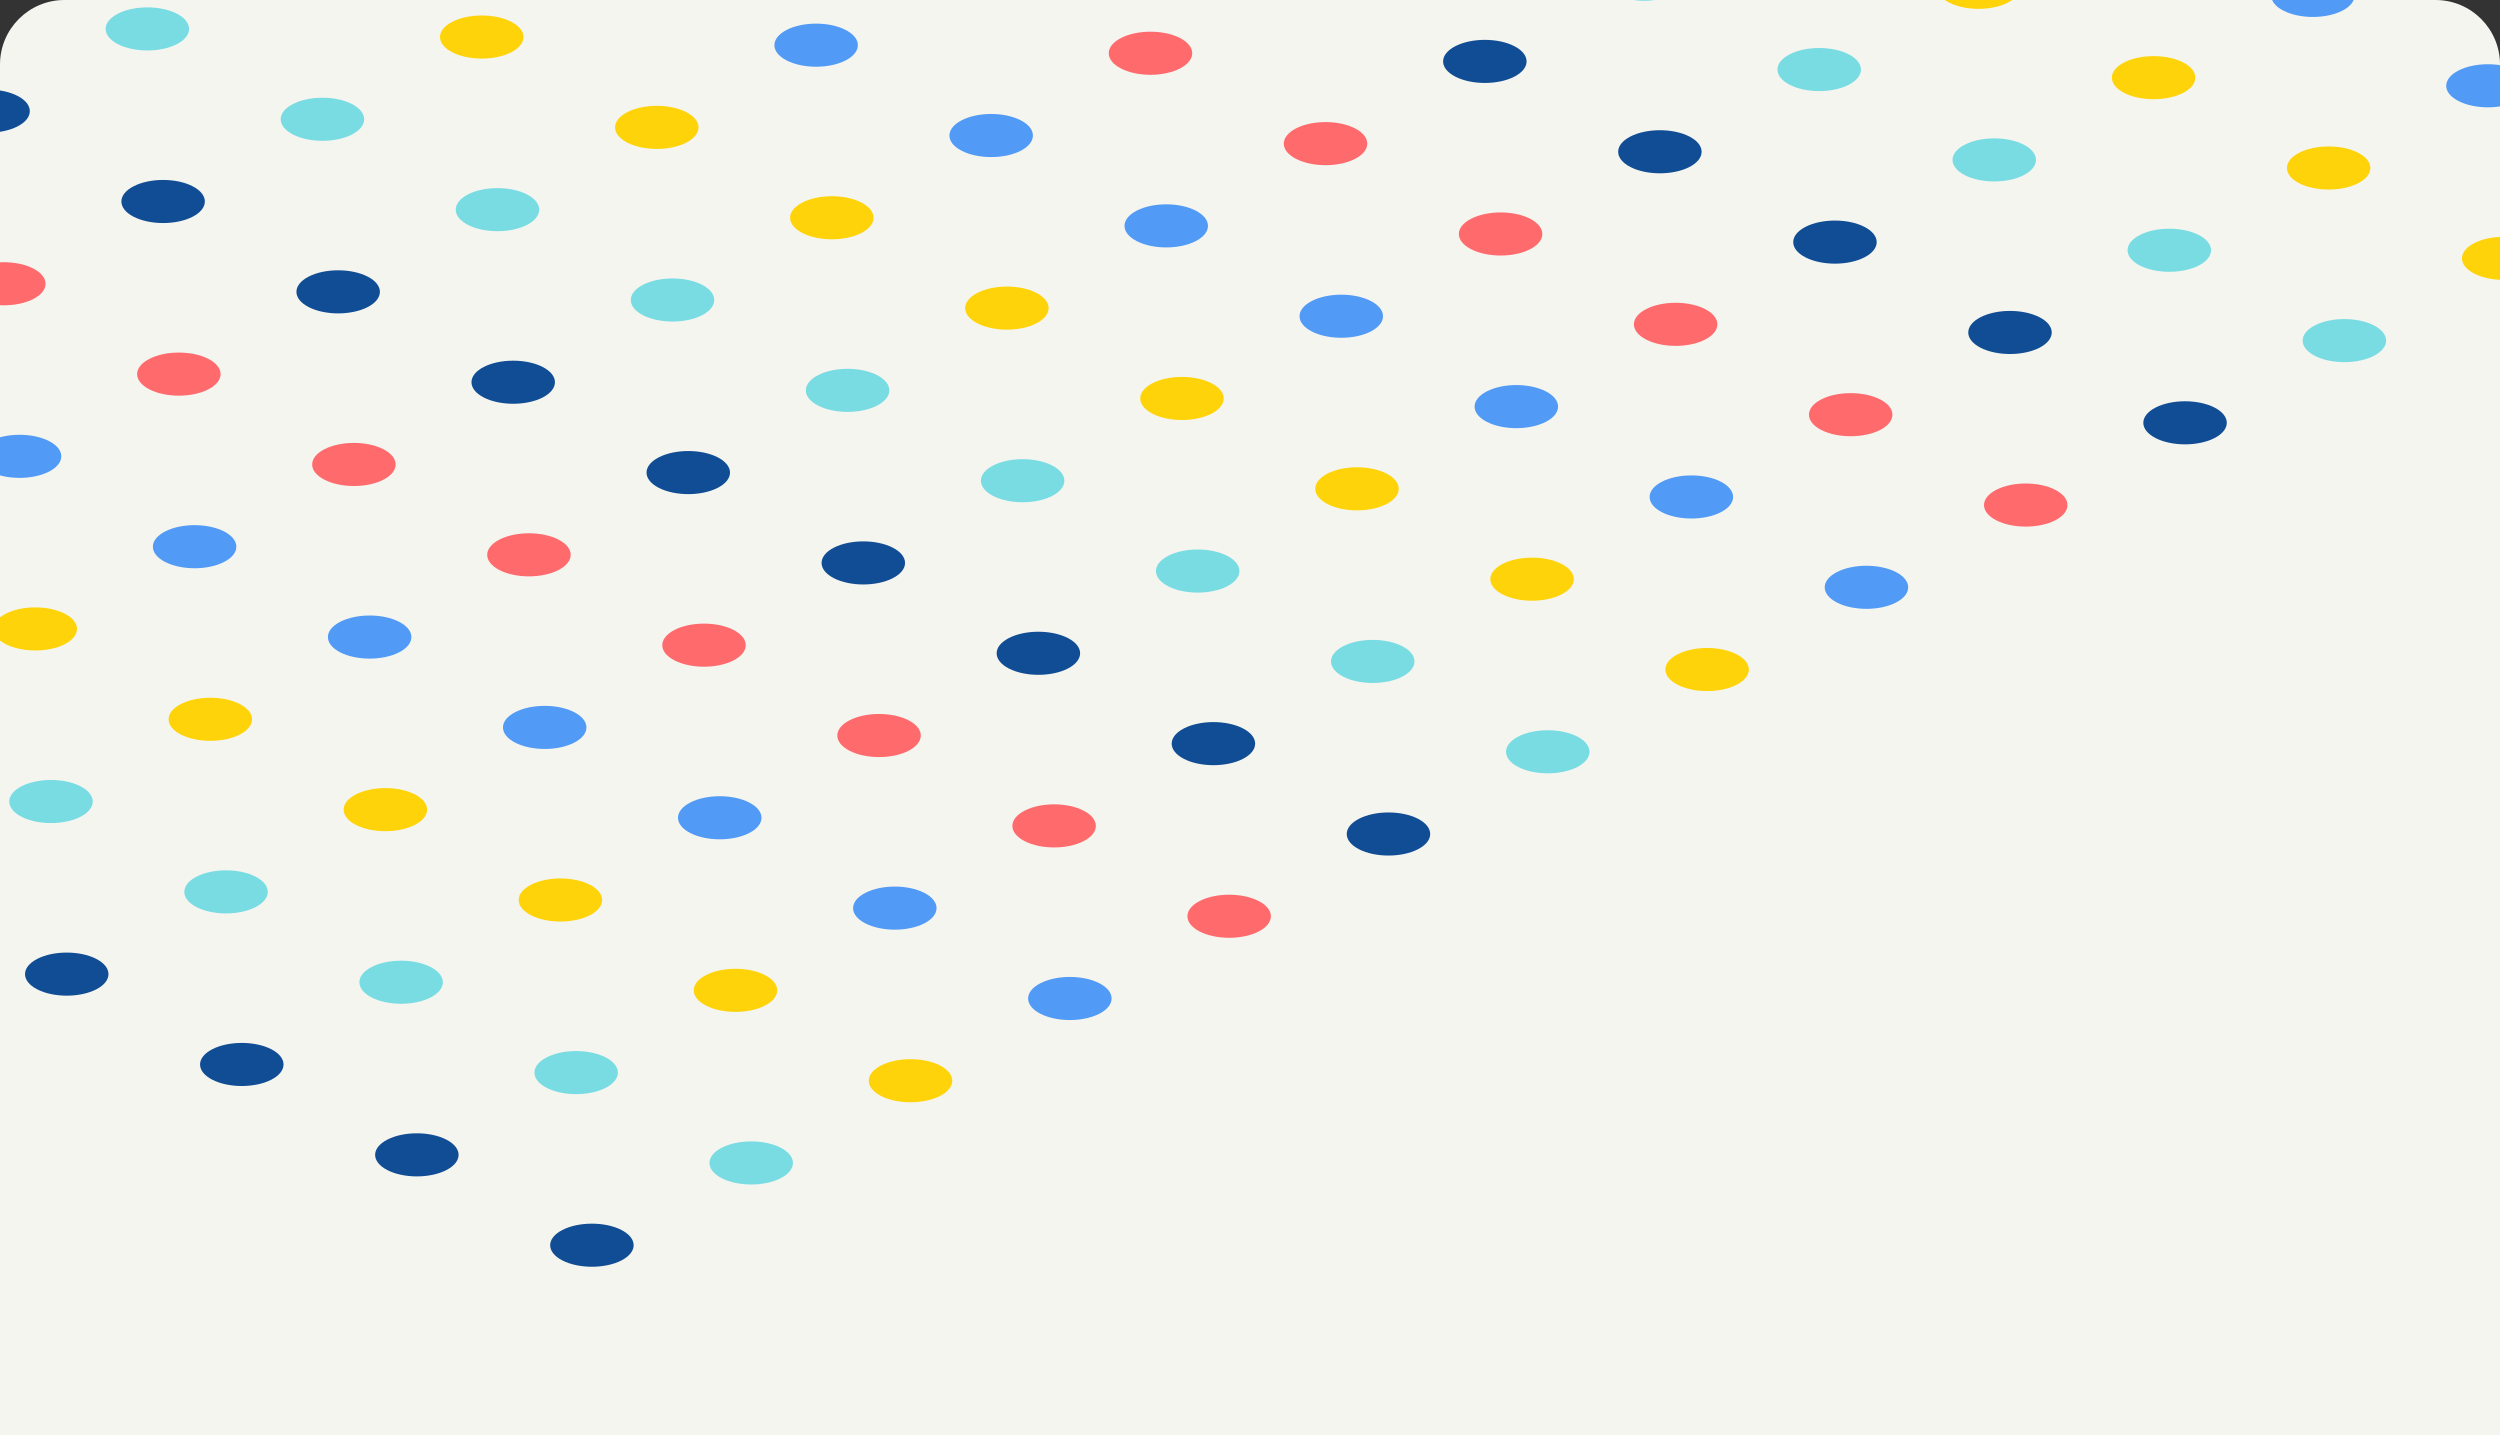 <svg width="310" height="178" viewBox="0 0 310 178" fill="none" xmlns="http://www.w3.org/2000/svg">
<rect x="0" y="0" width="310" height="178" fill="#333333" stroke="none"/>
<g clip-path="url(#clip0)">
<path d="M0 8C0 3.582 3.582 0 8 0H302C306.418 0 310 3.582 310 8V178H0V8Z" fill="#F5F5F0"/>
<g style="mix-blend-mode:multiply">
<circle r="4.117" transform="matrix(0.889 0.459 -0.889 0.459 203.877 -2.58)" fill="#79DCE3"/>
<circle r="4.117" transform="matrix(0.889 0.459 -0.889 0.459 225.582 8.624)" fill="#79DCE3"/>
<circle r="4.117" transform="matrix(0.889 0.459 -0.889 0.459 247.288 19.828)" fill="#79DCE3"/>
<circle r="4.117" transform="matrix(0.889 0.459 -0.889 0.459 268.994 31.032)" fill="#79DCE3"/>
<circle r="4.117" transform="matrix(0.889 0.459 -0.889 0.459 290.702 42.235)" fill="#79DCE3"/>
<circle r="4.117" transform="matrix(0.889 0.459 -0.889 0.459 162.414 -3.592)" fill="#114D94"/>
<circle r="4.117" transform="matrix(0.889 0.459 -0.889 0.459 184.121 7.615)" fill="#114D94"/>
<circle r="4.117" transform="matrix(0.889 0.459 -0.889 0.459 205.827 18.819)" fill="#114D94"/>
<circle r="4.117" transform="matrix(0.889 0.459 -0.889 0.459 227.535 30.022)" fill="#114D94"/>
<circle r="4.117" transform="matrix(0.889 0.459 -0.889 0.459 249.24 41.226)" fill="#114D94"/>
<circle r="4.117" transform="matrix(0.889 0.459 -0.889 0.459 270.946 52.429)" fill="#114D94"/>
<circle r="4.117" transform="matrix(0.889 0.459 -0.889 0.459 142.66 6.603)" fill="#FF6A6D"/>
<circle r="4.117" transform="matrix(0.889 0.459 -0.889 0.459 164.366 17.81)" fill="#FF6A6D"/>
<circle r="4.117" transform="matrix(0.889 0.459 -0.889 0.459 186.074 29.014)" fill="#FF6A6D"/>
<circle r="4.117" transform="matrix(0.889 0.459 -0.889 0.459 207.779 40.217)" fill="#FF6A6D"/>
<circle r="4.117" transform="matrix(0.889 0.459 -0.889 0.459 229.485 51.421)" fill="#FF6A6D"/>
<circle r="4.117" transform="matrix(0.889 0.459 -0.889 0.459 251.192 62.627)" fill="#FF6A6D"/>
<circle r="4.117" transform="matrix(0.889 0.459 -0.889 0.459 101.2 5.602)" fill="#519AF5"/>
<circle r="4.117" transform="matrix(0.889 0.459 -0.889 0.459 122.906 16.805)" fill="#519AF5"/>
<circle r="4.117" transform="matrix(0.889 0.459 -0.889 0.459 144.614 28.009)" fill="#519AF5"/>
<circle r="4.117" transform="matrix(0.889 0.459 -0.889 0.459 166.319 39.212)" fill="#519AF5"/>
<circle r="4.117" transform="matrix(0.889 0.459 -0.889 0.459 188.025 50.419)" fill="#519AF5"/>
<circle r="4.117" transform="matrix(0.889 0.459 -0.889 0.459 209.73 61.623)" fill="#519AF5"/>
<circle r="4.117" transform="matrix(0.889 0.459 -0.889 0.459 231.438 72.826)" fill="#519AF5"/>
<circle r="4.117" transform="matrix(0.889 0.459 -0.889 0.459 59.736 4.592)" fill="#FFD309"/>
<circle r="4.117" transform="matrix(0.889 0.459 -0.889 0.459 81.442 15.795)" fill="#FFD309"/>
<circle r="4.117" transform="matrix(0.889 0.459 -0.889 0.459 103.149 27.002)" fill="#FFD309"/>
<circle r="4.117" transform="matrix(0.889 0.459 -0.889 0.459 124.855 38.206)" fill="#FFD309"/>
<circle r="4.117" transform="matrix(0.889 0.459 -0.889 0.459 146.563 49.41)" fill="#FFD309"/>
<circle r="4.117" transform="matrix(0.889 0.459 -0.889 0.459 168.268 60.614)" fill="#FFD309"/>
<circle r="4.117" transform="matrix(0.889 0.459 -0.889 0.459 189.974 71.817)" fill="#FFD309"/>
<circle r="4.117" transform="matrix(0.889 0.459 -0.889 0.459 211.682 83.021)" fill="#FFD309"/>
<circle r="4.117" transform="matrix(0.889 0.459 -0.889 0.459 2.425 56.585)" fill="#519AF5"/>
<circle r="4.117" transform="matrix(0.889 0.459 -0.889 0.459 24.131 67.791)" fill="#519AF5"/>
<circle r="4.117" transform="matrix(0.889 0.459 -0.889 0.459 45.836 78.996)" fill="#519AF5"/>
<circle r="4.117" transform="matrix(0.889 0.459 -0.889 0.459 67.543 90.199)" fill="#519AF5"/>
<circle r="4.117" transform="matrix(0.889 0.459 -0.889 0.459 89.249 101.403)" fill="#519AF5"/>
<circle r="4.117" transform="matrix(0.889 0.459 -0.889 0.459 110.957 112.607)" fill="#519AF5"/>
<circle r="4.117" transform="matrix(0.889 0.459 -0.889 0.459 132.662 123.813)" fill="#519AF5"/>
<circle r="4.117" transform="matrix(0.889 0.459 -0.889 0.459 18.274 3.586)" fill="#79DCE3"/>
<circle r="4.117" transform="matrix(0.889 0.459 -0.889 0.459 39.982 14.789)" fill="#79DCE3"/>
<circle r="4.117" transform="matrix(0.889 0.459 -0.889 0.459 61.687 25.996)" fill="#79DCE3"/>
<circle r="4.117" transform="matrix(0.889 0.459 -0.889 0.459 83.393 37.2)" fill="#79DCE3"/>
<circle r="4.117" transform="matrix(0.889 0.459 -0.889 0.459 105.101 48.404)" fill="#79DCE3"/>
<circle r="4.117" transform="matrix(0.889 0.459 -0.889 0.459 126.806 59.608)" fill="#79DCE3"/>
<circle r="4.117" transform="matrix(0.889 0.459 -0.889 0.459 148.512 70.811)" fill="#79DCE3"/>
<circle r="4.117" transform="matrix(0.889 0.459 -0.889 0.459 170.219 82.018)" fill="#79DCE3"/>
<circle r="4.117" transform="matrix(0.889 0.459 -0.889 0.459 191.925 93.222)" fill="#79DCE3"/>
<circle r="4.117" transform="matrix(0.889 0.459 -0.889 0.459 4.374 77.988)" fill="#FFD309"/>
<circle r="4.117" transform="matrix(0.889 0.459 -0.889 0.459 26.08 89.192)" fill="#FFD309"/>
<circle r="4.117" transform="matrix(0.889 0.459 -0.889 0.459 47.785 100.395)" fill="#FFD309"/>
<circle r="4.117" transform="matrix(0.889 0.459 -0.889 0.459 69.493 111.599)" fill="#FFD309"/>
<circle r="4.117" transform="matrix(0.889 0.459 -0.889 0.459 91.199 122.802)" fill="#FFD309"/>
<circle r="4.117" transform="matrix(0.889 0.459 -0.889 0.459 112.904 134.009)" fill="#FFD309"/>
<circle r="4.117" transform="matrix(0.889 0.459 -0.889 0.459 286.799 -0.57)" fill="#519AF5"/>
<circle r="4.117" transform="matrix(0.889 0.459 -0.889 0.459 308.505 10.637)" fill="#519AF5"/>
<circle r="4.117" transform="matrix(0.889 0.459 -0.889 0.459 -1.479 13.782)" fill="#114D94"/>
<circle r="4.117" transform="matrix(0.889 0.459 -0.889 0.459 20.226 24.986)" fill="#114D94"/>
<circle r="4.117" transform="matrix(0.889 0.459 -0.889 0.459 41.932 36.189)" fill="#114D94"/>
<circle r="4.117" transform="matrix(0.889 0.459 -0.889 0.459 63.638 47.396)" fill="#114D94"/>
<circle r="4.117" transform="matrix(0.889 0.459 -0.889 0.459 85.345 58.6)" fill="#114D94"/>
<circle r="4.117" transform="matrix(0.889 0.459 -0.889 0.459 107.051 69.803)" fill="#114D94"/>
<circle r="4.117" transform="matrix(0.889 0.459 -0.889 0.459 128.759 81.007)" fill="#114D94"/>
<circle r="4.117" transform="matrix(0.889 0.459 -0.889 0.459 150.464 92.211)" fill="#114D94"/>
<circle r="4.117" transform="matrix(0.889 0.459 -0.889 0.459 172.17 103.417)" fill="#114D94"/>
<circle r="4.117" transform="matrix(0.889 0.459 -0.889 0.459 6.325 99.389)" fill="#79DCE3"/>
<circle r="4.117" transform="matrix(0.889 0.459 -0.889 0.459 28.031 110.593)" fill="#79DCE3"/>
<circle r="4.117" transform="matrix(0.889 0.459 -0.889 0.459 49.739 121.797)" fill="#79DCE3"/>
<circle r="4.117" transform="matrix(0.889 0.459 -0.889 0.459 71.444 133.003)" fill="#79DCE3"/>
<circle r="4.117" transform="matrix(0.889 0.459 -0.889 0.459 93.15 144.207)" fill="#79DCE3"/>
<circle r="4.117" transform="matrix(0.889 0.459 -0.889 0.459 245.34 -1.575)" fill="#FFD309"/>
<circle r="4.117" transform="matrix(0.889 0.459 -0.889 0.459 267.046 9.629)" fill="#FFD309"/>
<circle r="4.117" transform="matrix(0.889 0.459 -0.889 0.459 288.751 20.832)" fill="#FFD309"/>
<circle r="4.117" transform="matrix(0.889 0.459 -0.889 0.459 310.459 32.036)" fill="#FFD309"/>
<circle r="4.117" transform="matrix(0.889 0.459 -0.889 0.459 0.473 35.187)" fill="#FF6A6D"/>
<circle r="4.117" transform="matrix(0.889 0.459 -0.889 0.459 22.179 46.39)" fill="#FF6A6D"/>
<circle r="4.117" transform="matrix(0.889 0.459 -0.889 0.459 43.884 57.594)" fill="#FF6A6D"/>
<circle r="4.117" transform="matrix(0.889 0.459 -0.889 0.459 65.59 68.798)" fill="#FF6A6D"/>
<circle r="4.117" transform="matrix(0.889 0.459 -0.889 0.459 87.297 80.001)" fill="#FF6A6D"/>
<circle r="4.117" transform="matrix(0.889 0.459 -0.889 0.459 109.002 91.205)" fill="#FF6A6D"/>
<circle r="4.117" transform="matrix(0.889 0.459 -0.889 0.459 130.71 102.411)" fill="#FF6A6D"/>
<circle r="4.117" transform="matrix(0.889 0.459 -0.889 0.459 152.416 113.616)" fill="#FF6A6D"/>
<circle r="4.117" transform="matrix(0.889 0.459 -0.889 0.459 8.277 120.791)" fill="#114D94"/>
<circle r="4.117" transform="matrix(0.889 0.459 -0.889 0.459 29.982 131.994)" fill="#114D94"/>
<circle r="4.117" transform="matrix(0.889 0.459 -0.889 0.459 51.69 143.202)" fill="#114D94"/>
<circle r="4.117" transform="matrix(0.889 0.459 -0.889 0.459 73.396 154.406)" fill="#114D94"/>
</g>
</g>
<defs>
<clipPath id="clip0">
<path d="M0 8C0 3.582 3.582 0 8 0H302C306.418 0 310 3.582 310 8V178H0V8Z" fill="white"/>
</clipPath>
</defs>
</svg>
